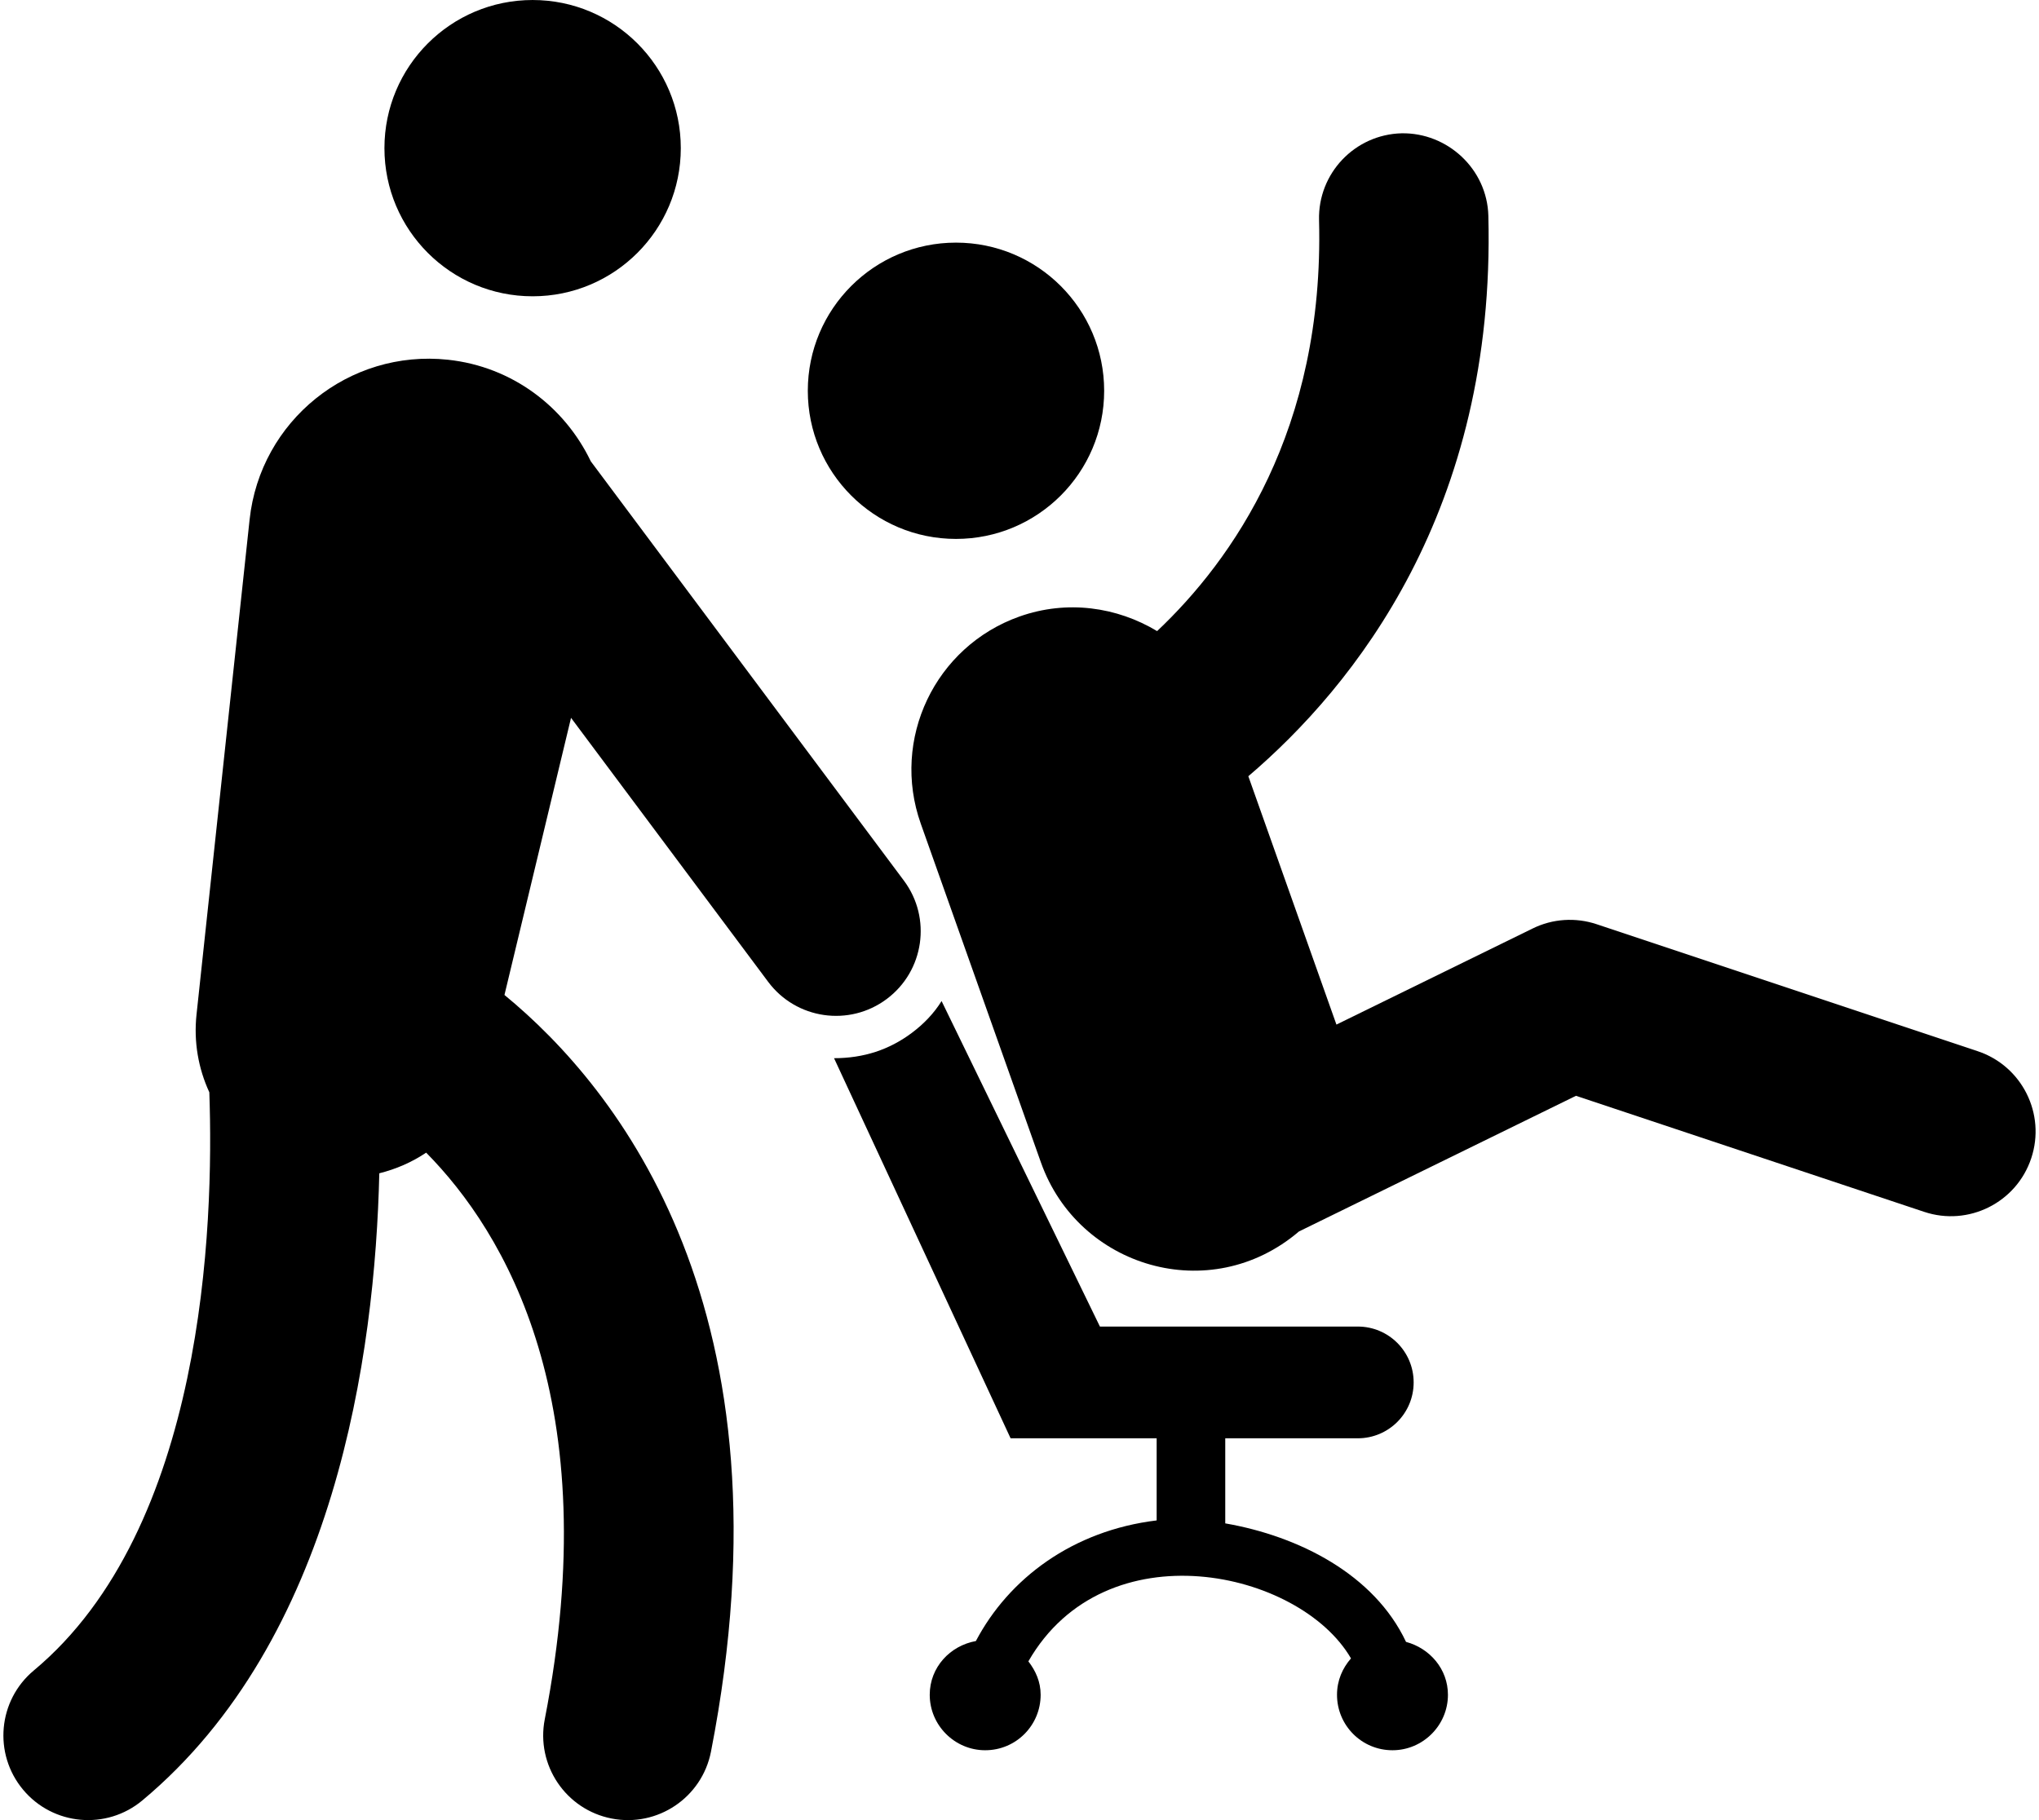 <svg width="196" height="175" viewBox="0 0 196 175" fill="none" xmlns="http://www.w3.org/2000/svg">
<path d="M135.155 157.864C132.099 151.376 124.867 147.702 117.778 146.469V138.289H130.516C133.487 138.289 135.888 135.887 135.888 132.917C135.888 129.946 133.487 127.545 130.516 127.545H105.731L90.51 96.249C89.778 97.429 88.801 98.446 87.662 99.301C85.478 100.939 83.008 101.743 80.173 101.743L97.144 138.289H111.184V146.184C103.129 147.16 96.979 151.756 93.807 157.782C91.324 158.23 89.371 160.306 89.371 162.951C89.371 165.881 91.772 168.282 94.702 168.282C97.673 168.282 100.033 165.881 100.033 162.951C100.033 161.689 99.545 160.631 98.853 159.736C106.259 146.841 124.929 150.946 129.864 159.451C129.05 160.387 128.521 161.567 128.521 162.951C128.521 165.881 130.882 168.282 133.853 168.282C136.783 168.282 139.184 165.881 139.184 162.951C139.184 160.469 137.434 158.475 135.155 157.864Z" fill="black"/>
<path d="M190.105 101.07L153.478 88.861C151.453 88.185 149.24 88.328 147.324 89.274L128.465 98.511L119.997 74.633C130.125 65.996 143.798 49.07 143.069 20.746C142.952 16.251 139.137 12.736 134.723 12.817C130.228 12.934 126.679 16.671 126.794 21.163C127.315 41.357 118.438 53.869 111.227 60.679C107.368 58.357 102.574 57.654 97.998 59.277C89.878 62.157 85.63 71.074 88.51 79.195L100.064 111.775C103.631 121.831 116.315 125.694 124.863 118.402L151.493 105.359L184.958 116.515C189.214 117.94 193.835 115.635 195.253 111.366C196.675 107.101 194.37 102.493 190.105 101.07Z" fill="black"/>
<path d="M85.232 96.056C88.835 93.368 89.576 88.266 86.885 84.666L56.792 44.358C54.284 39.126 49.253 35.252 43.06 34.588C33.55 33.568 25.013 40.451 23.993 49.962L18.891 97.542C18.607 100.166 19.067 102.739 20.122 105.021C20.577 117.915 19.621 146.955 3.252 160.609C-0.2 163.486 -0.663 168.619 2.217 172.073C5.096 175.524 10.229 175.987 13.681 173.108C32.206 157.655 36.056 130.267 36.461 112.809C38.076 112.405 39.596 111.746 40.965 110.824C48.527 118.488 58.33 134.754 52.367 165.299C51.504 169.71 54.383 173.987 58.795 174.847C63.187 175.709 67.478 172.846 68.343 168.419C76.61 126.075 59.438 104.657 48.492 95.663L54.891 69.019L73.841 94.402C76.528 98.005 81.631 98.745 85.232 96.056Z" fill="black"/>
<path d="M91.894 51.816C99.761 51.816 106.138 45.439 106.138 37.572C106.138 29.706 99.761 23.328 91.894 23.328C84.028 23.328 77.651 29.706 77.651 37.572C77.651 45.439 84.028 51.816 91.894 51.816Z" fill="black"/>
<path d="M51.198 28.488C59.064 28.488 65.442 22.111 65.442 14.245C65.442 6.378 59.064 0.001 51.198 0.001C43.331 0.001 36.954 6.378 36.954 14.245C36.954 22.111 43.331 28.488 51.198 28.488Z" fill="black"/>
</svg>
